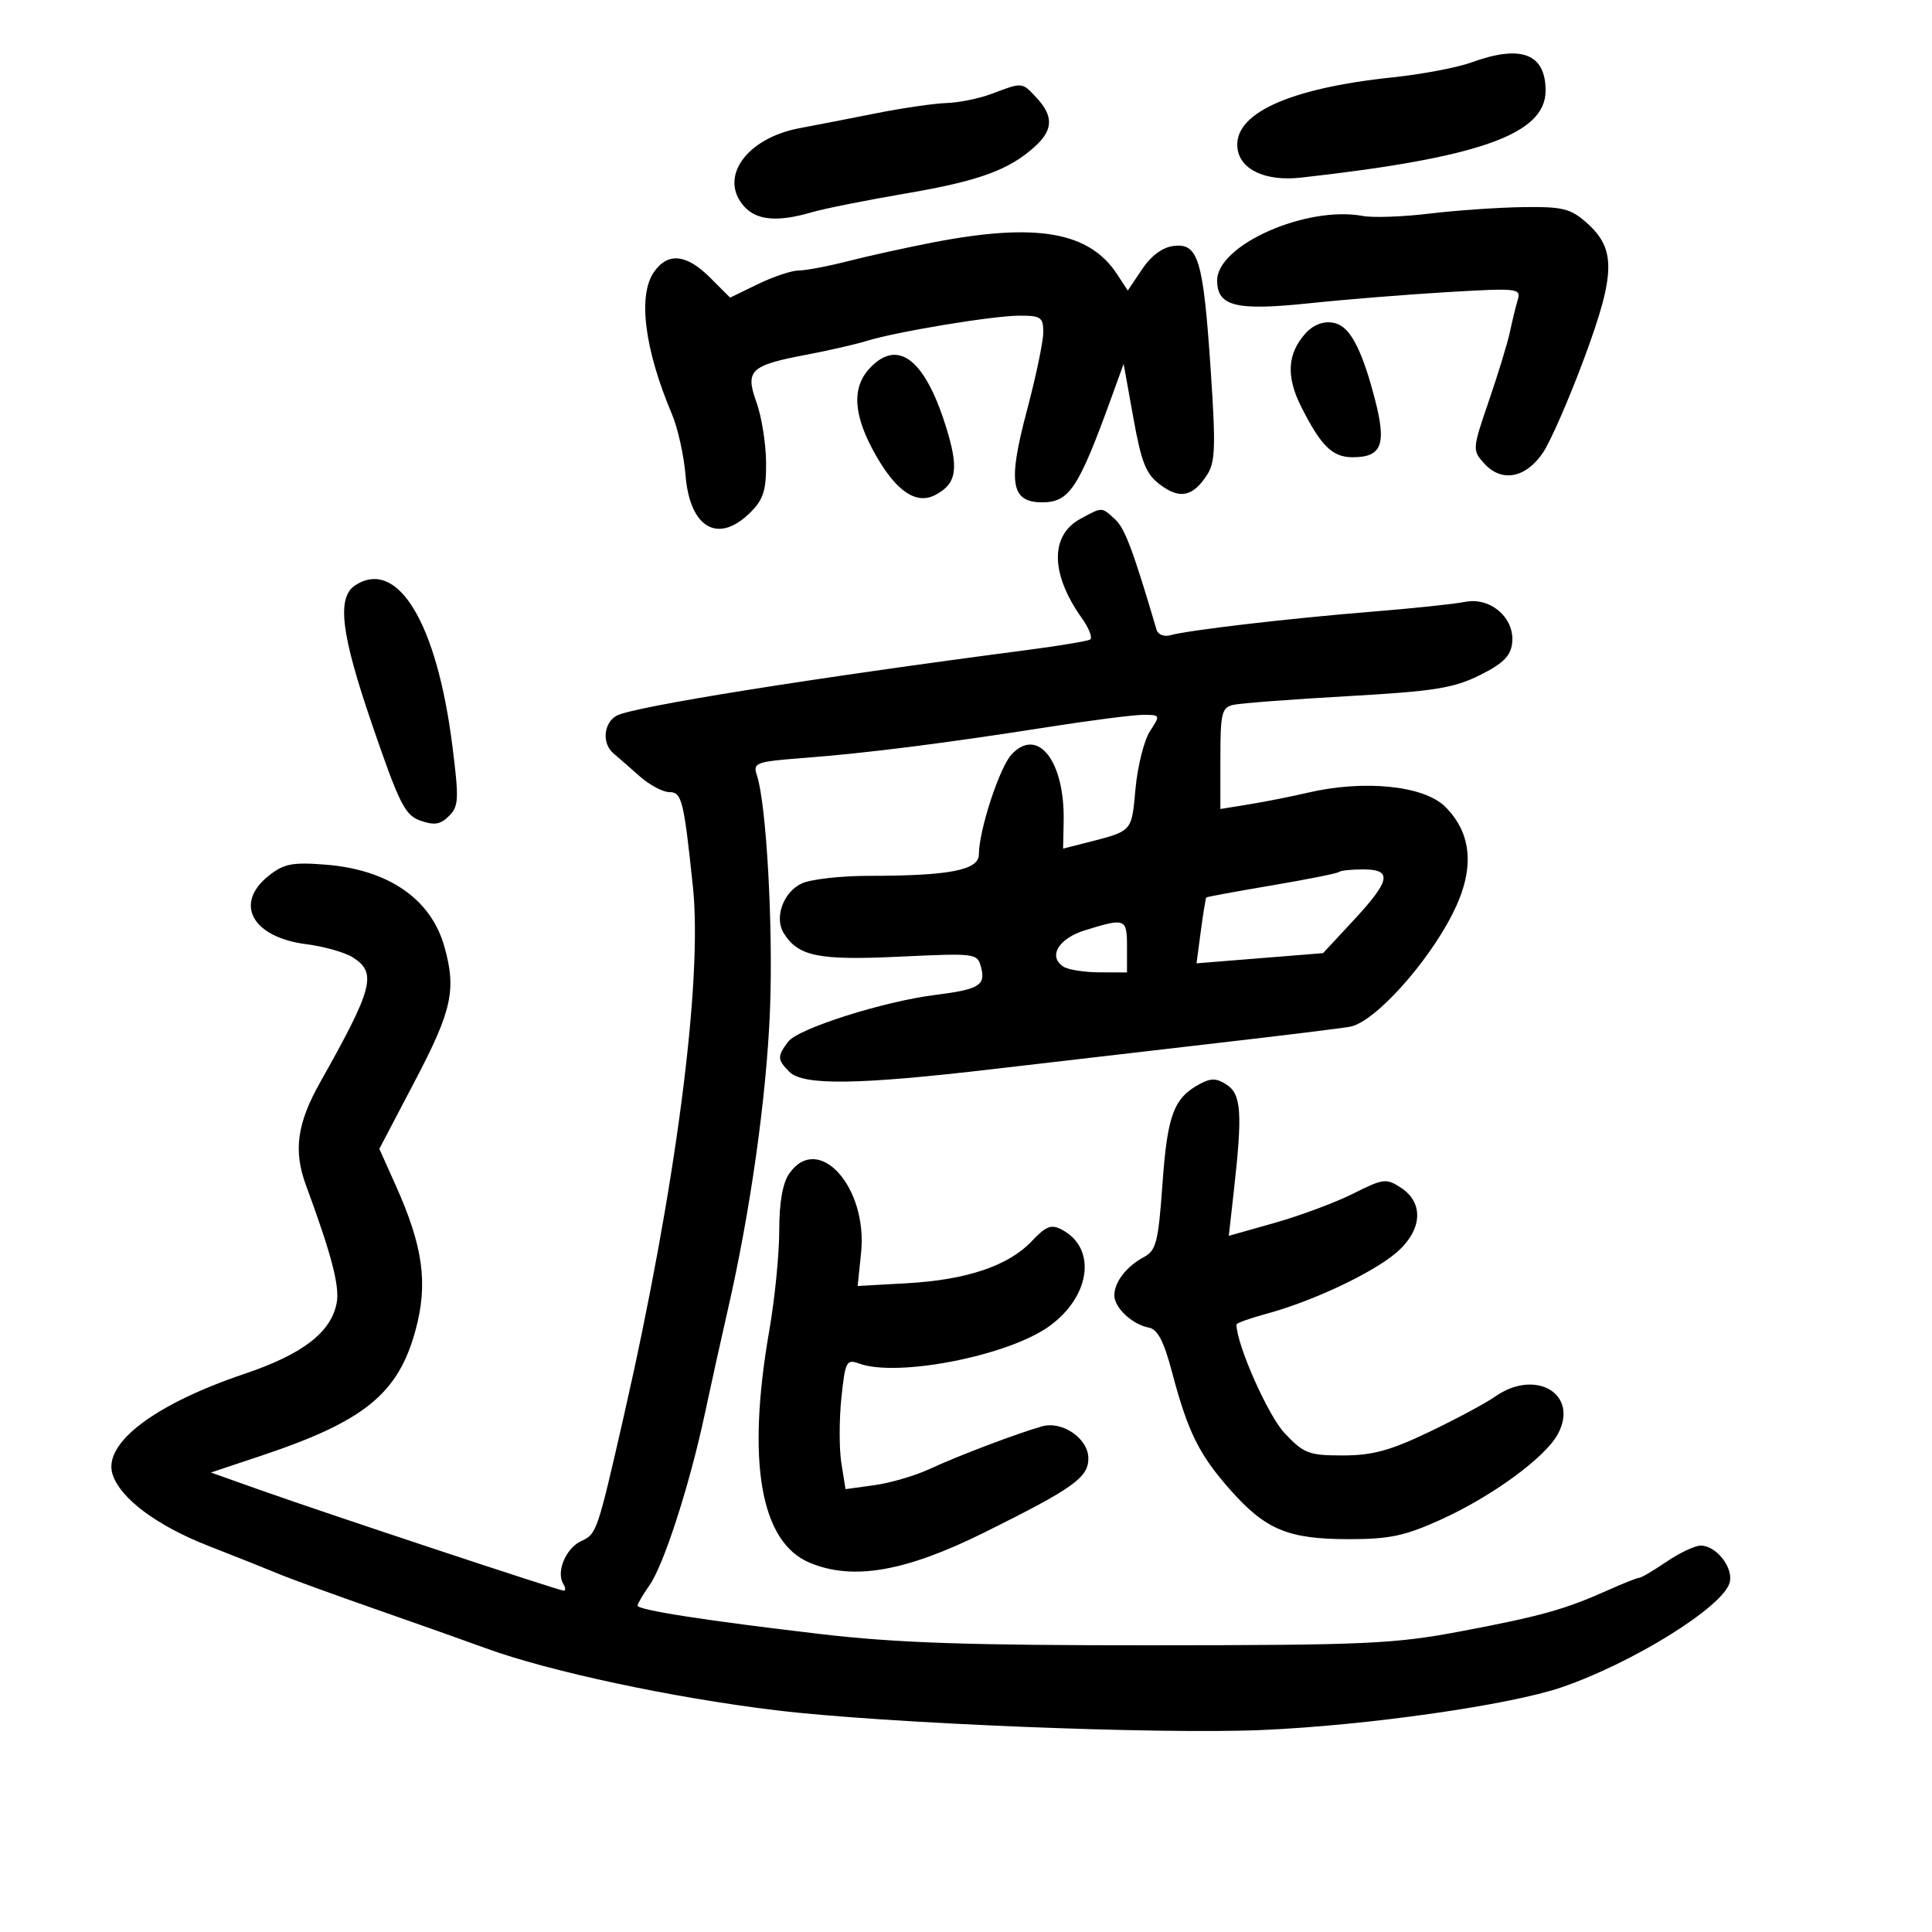 <svg xmlns="http://www.w3.org/2000/svg" width="300" height="300" viewBox="0 0 300 300" version="1.1">
	<path d="M 228.500 9.689 C 226.300 10.490, 220.812 11.532, 216.305 12.005 C 200.023 13.715, 191.390 17.693, 192.168 23.127 C 192.635 26.395, 196.587 28.186, 202 27.583 C 229.715 24.492, 240 20.838, 240 14.081 C 240 8.330, 236.211 6.882, 228.500 9.689 M 154 14.563 C 152.075 15.291, 148.925 15.936, 147 15.996 C 145.075 16.056, 140.125 16.777, 136 17.598 C 131.875 18.419, 126.560 19.453, 124.188 19.896 C 115.862 21.452, 111.520 27.602, 115.580 32.088 C 117.514 34.225, 120.802 34.504, 126.007 32.972 C 127.928 32.406, 134.527 31.086, 140.672 30.038 C 152.040 28.099, 156.726 26.388, 160.750 22.709 C 163.539 20.158, 163.599 18.021, 160.961 15.189 C 158.674 12.733, 158.805 12.745, 154 14.563 M 222 33.166 C 217.875 33.664, 213.204 33.830, 211.620 33.535 C 202.867 31.903, 189 38.036, 189 43.538 C 189 47.572, 191.906 48.291, 203.333 47.088 C 208.925 46.500, 218.615 45.718, 224.867 45.351 C 235.741 44.714, 236.210 44.768, 235.665 46.593 C 235.351 47.642, 234.814 49.850, 234.470 51.500 C 234.126 53.150, 232.659 57.960, 231.211 62.188 C 228.614 69.773, 228.604 69.905, 230.487 71.986 C 233.172 74.953, 236.932 74.249, 239.596 70.282 C 240.785 68.512, 243.674 61.893, 246.016 55.572 C 250.896 42.405, 250.949 38.616, 246.314 34.539 C 243.861 32.381, 242.602 32.076, 236.500 32.161 C 232.650 32.215, 226.125 32.667, 222 33.166 M 145 37.620 C 140.875 38.413, 134.919 39.724, 131.765 40.531 C 128.611 41.339, 125.135 42, 124.042 42 C 122.948 42, 120.100 42.949, 117.713 44.109 L 113.372 46.218 110.263 43.109 C 106.597 39.443, 103.709 39.149, 101.557 42.223 C 99.010 45.859, 100.068 54.221, 104.356 64.359 C 105.254 66.481, 106.198 70.749, 106.454 73.842 C 107.131 82.040, 111.553 84.538, 116.545 79.545 C 118.550 77.541, 118.992 76.119, 118.956 71.795 C 118.932 68.883, 118.265 64.700, 117.474 62.500 C 115.675 57.497, 116.471 56.739, 125.268 55.073 C 128.696 54.424, 132.850 53.473, 134.500 52.960 C 139.142 51.516, 154.071 49.039, 158.250 49.018 C 161.626 49.002, 162 49.259, 162 51.600 C 162 53.029, 160.848 58.529, 159.440 63.820 C 156.468 74.989, 156.975 78, 161.824 78 C 166.061 78, 167.465 75.863, 172.666 61.500 L 174.477 56.500 175.988 64.896 C 177.248 71.891, 177.946 73.623, 180.172 75.283 C 183.213 77.549, 185.211 77.133, 187.410 73.777 C 188.717 71.784, 188.800 69.411, 187.989 57.341 C 186.845 40.334, 186.073 37.742, 182.282 38.184 C 180.531 38.387, 178.774 39.677, 177.343 41.808 L 175.122 45.115 173.457 42.575 C 169.133 35.975, 160.950 34.550, 145 37.620 M 202.733 51.750 C 199.894 54.900, 199.677 58.443, 202.037 63.134 C 205.112 69.247, 206.894 71, 210.033 71 C 214.575 71, 215.326 69.047, 213.497 61.989 C 211.851 55.636, 210.257 52.056, 208.500 50.765 C 206.793 49.511, 204.379 49.923, 202.733 51.750 M 135.039 57.189 C 132.181 60.256, 132.507 64.607, 136.058 70.800 C 139.243 76.354, 142.316 78.384, 145.227 76.859 C 148.611 75.086, 148.948 72.743, 146.794 65.960 C 143.527 55.675, 139.352 52.559, 135.039 57.189 M 167.763 80.565 C 163.025 83.136, 163.110 89.133, 167.982 95.974 C 169.112 97.561, 169.691 99.061, 169.268 99.308 C 168.846 99.555, 164.450 100.286, 159.500 100.933 C 125.944 105.319, 98.383 109.724, 95.778 111.119 C 93.721 112.220, 93.430 115.440, 95.250 116.976 C 95.938 117.556, 97.761 119.149, 99.302 120.516 C 100.842 121.882, 102.929 123, 103.938 123 C 105.872 123, 106.185 124.261, 107.595 137.692 C 109.133 152.345, 104.918 184.604, 96.841 220 C 92.761 237.877, 92.650 238.202, 90.256 239.293 C 87.875 240.378, 86.318 244.088, 87.465 245.943 C 87.824 246.524, 87.859 247, 87.542 247 C 86.821 247, 50.566 234.977, 40.334 231.344 L 32.750 228.652 40.625 226.023 C 56.596 220.690, 61.858 216.399, 64.529 206.530 C 66.495 199.270, 65.705 193.550, 61.420 184.002 L 58.903 178.392 64.451 167.813 C 70.187 156.877, 70.884 153.692, 69.007 147 C 66.928 139.591, 60.318 135.030, 50.545 134.262 C 45.407 133.858, 44.087 134.113, 41.750 135.966 C 36.278 140.303, 39.145 145.546, 47.573 146.615 C 50.283 146.958, 53.513 147.871, 54.750 148.643 C 58.583 151.034, 57.973 153.388, 49.725 168.041 C 46.119 174.447, 45.533 178.677, 47.507 184.032 C 51.498 194.858, 52.772 199.743, 52.278 202.328 C 51.405 206.894, 47.001 210.279, 37.967 213.329 C 23.951 218.060, 15.958 224.142, 17.475 228.923 C 18.664 232.667, 24.355 236.917, 32.377 240.051 C 36.845 241.796, 41.850 243.790, 43.500 244.482 C 45.150 245.174, 51.900 247.628, 58.500 249.934 C 65.100 252.241, 72.750 254.952, 75.500 255.959 C 85.235 259.523, 104.394 263.620, 120.406 265.561 C 137.224 267.601, 179.796 269.331, 196 268.634 C 212.241 267.935, 234.475 264.761, 242.517 261.994 C 253.539 258.202, 267.347 249.634, 268.551 245.840 C 269.277 243.550, 266.557 240, 264.077 240 C 263.190 240, 260.809 241.125, 258.785 242.500 C 256.762 243.875, 254.852 245, 254.542 245 C 254.232 245, 252.071 245.855, 249.739 246.900 C 243.051 249.898, 239.293 250.952, 227 253.280 C 216.522 255.265, 212.255 255.460, 179 255.479 C 150.443 255.495, 139.236 255.118, 127.500 253.744 C 109.544 251.641, 99 250.002, 99 249.314 C 99 249.036, 99.836 247.614, 100.858 246.154 C 103.093 242.961, 107.117 230.483, 109.452 219.500 C 110.388 215.100, 111.980 207.900, 112.990 203.500 C 116.499 188.221, 119.012 170.425, 119.557 157 C 120.079 144.147, 119.017 124.900, 117.537 120.404 C 116.885 118.424, 117.290 118.274, 124.884 117.688 C 134.726 116.930, 146.637 115.422, 162.650 112.908 C 169.332 111.858, 176.021 111, 177.515 111 C 180.189 111, 180.205 111.038, 178.575 113.526 C 177.665 114.915, 176.651 118.929, 176.323 122.445 C 175.682 129.304, 175.974 128.995, 168.289 130.953 L 165.078 131.772 165.163 127.527 C 165.350 118.183, 161.142 112.784, 157.074 117.151 C 155.196 119.167, 152 128.947, 152 132.680 C 152 135.111, 147.423 136, 134.907 136 C 130.610 136, 125.937 136.527, 124.523 137.171 C 121.644 138.483, 120.187 142.478, 121.701 144.905 C 123.951 148.511, 127.067 149.145, 139.631 148.553 C 151.551 147.991, 151.772 148.020, 152.343 150.205 C 153.076 153.005, 152.020 153.642, 145.236 154.490 C 137.219 155.491, 123.944 159.704, 122.402 161.736 C 120.666 164.024, 120.684 164.541, 122.571 166.429 C 124.729 168.587, 133.223 168.469, 154.360 165.989 C 163.787 164.883, 179.600 163.046, 189.500 161.907 C 199.400 160.768, 208.481 159.648, 209.681 159.417 C 213.447 158.691, 221.610 149.677, 225.561 141.880 C 229.029 135.036, 228.648 129.505, 224.417 125.275 C 221.123 121.981, 211.810 121.037, 203 123.105 C 200.525 123.686, 196.475 124.490, 194 124.892 L 189.500 125.622 189.500 117.767 C 189.500 110.733, 189.709 109.864, 191.500 109.451 C 192.600 109.197, 200.588 108.590, 209.250 108.101 C 222.669 107.344, 225.703 106.863, 229.750 104.856 C 233.403 103.044, 234.571 101.886, 234.807 99.843 C 235.253 95.990, 231.453 92.670, 227.500 93.459 C 225.850 93.789, 219.325 94.476, 213 94.985 C 200.283 96.010, 184.464 97.857, 181.745 98.636 C 180.780 98.912, 179.815 98.544, 179.601 97.819 C 175.959 85.472, 174.652 81.995, 173.142 80.628 C 171.004 78.693, 171.208 78.696, 167.763 80.565 M 55.215 90.846 C 52.251 92.726, 52.913 98.326, 57.772 112.488 C 62.029 124.898, 62.879 126.585, 65.301 127.437 C 67.438 128.188, 68.398 128.030, 69.719 126.709 C 71.237 125.191, 71.289 124.088, 70.236 115.761 C 67.830 96.732, 61.773 86.685, 55.215 90.846 M 207.917 135.396 C 207.688 135.614, 203 136.553, 197.500 137.483 C 192 138.413, 187.417 139.256, 187.315 139.355 C 187.214 139.455, 186.830 141.797, 186.464 144.560 L 185.797 149.585 195.621 148.794 L 205.444 148.003 210.222 142.860 C 215.939 136.706, 216.253 135, 211.667 135 C 209.833 135, 208.146 135.178, 207.917 135.396 M 168.500 144.444 C 164.346 145.726, 162.680 148.549, 165.152 150.115 C 165.893 150.585, 168.412 150.976, 170.750 150.985 L 175 151 175 147 C 175 142.606, 174.760 142.512, 168.500 144.444 M 186.241 168.353 C 182.253 170.519, 181.269 173.167, 180.513 183.773 C 179.866 192.846, 179.531 194.180, 177.640 195.187 C 174.950 196.619, 173.073 199.026, 173.032 201.095 C 172.993 203.017, 175.790 205.660, 178.376 206.147 C 179.750 206.405, 180.714 208.241, 181.974 213 C 184.457 222.381, 186.192 225.887, 191.074 231.387 C 196.548 237.555, 200.044 239, 209.490 239 C 215.759 239, 218.178 238.486, 223.712 235.976 C 231.701 232.354, 239.966 226.309, 241.914 222.664 C 245.227 216.465, 238.454 212.440, 232.154 216.864 C 230.694 217.889, 226.078 220.364, 221.895 222.364 C 215.862 225.248, 213.096 226, 208.513 226 C 203.216 226, 202.464 225.712, 199.465 222.532 C 196.895 219.807, 192 208.751, 192 205.671 C 192 205.445, 194.137 204.682, 196.750 203.976 C 203.745 202.084, 213.044 197.713, 216.750 194.575 C 220.839 191.112, 221.179 186.819, 217.554 184.443 C 215.255 182.937, 214.808 182.991, 210.130 185.341 C 207.393 186.716, 201.925 188.754, 197.980 189.871 L 190.807 191.901 191.614 184.700 C 192.944 172.826, 192.745 169.928, 190.500 168.447 C 188.901 167.392, 188.047 167.373, 186.241 168.353 M 122.557 182.223 C 121.527 183.693, 121 186.694, 121 191.092 C 121 194.747, 120.307 201.710, 119.461 206.565 C 115.904 226.963, 118.075 239.462, 125.731 242.661 C 132.440 245.464, 140.598 244.046, 152.894 237.941 C 166.670 231.100, 169 229.438, 169 226.455 C 169 223.380, 164.958 220.590, 161.799 221.485 C 157.913 222.586, 148.718 226.073, 144.391 228.087 C 142.131 229.139, 138.259 230.277, 135.787 230.616 L 131.293 231.232 130.651 227.219 C 130.298 225.011, 130.297 220.449, 130.649 217.081 C 131.245 211.385, 131.437 211.011, 133.395 211.729 C 139.350 213.911, 156.595 210.525, 162.941 205.927 C 169.341 201.292, 170.331 193.853, 164.933 190.964 C 163.246 190.061, 162.465 190.353, 160.206 192.734 C 156.576 196.559, 150.100 198.741, 140.838 199.260 L 133.177 199.688 133.708 194.539 C 134.764 184.306, 127.058 175.795, 122.557 182.223" stroke="none" fill="black" fill-rule="evenodd"/>
</svg>